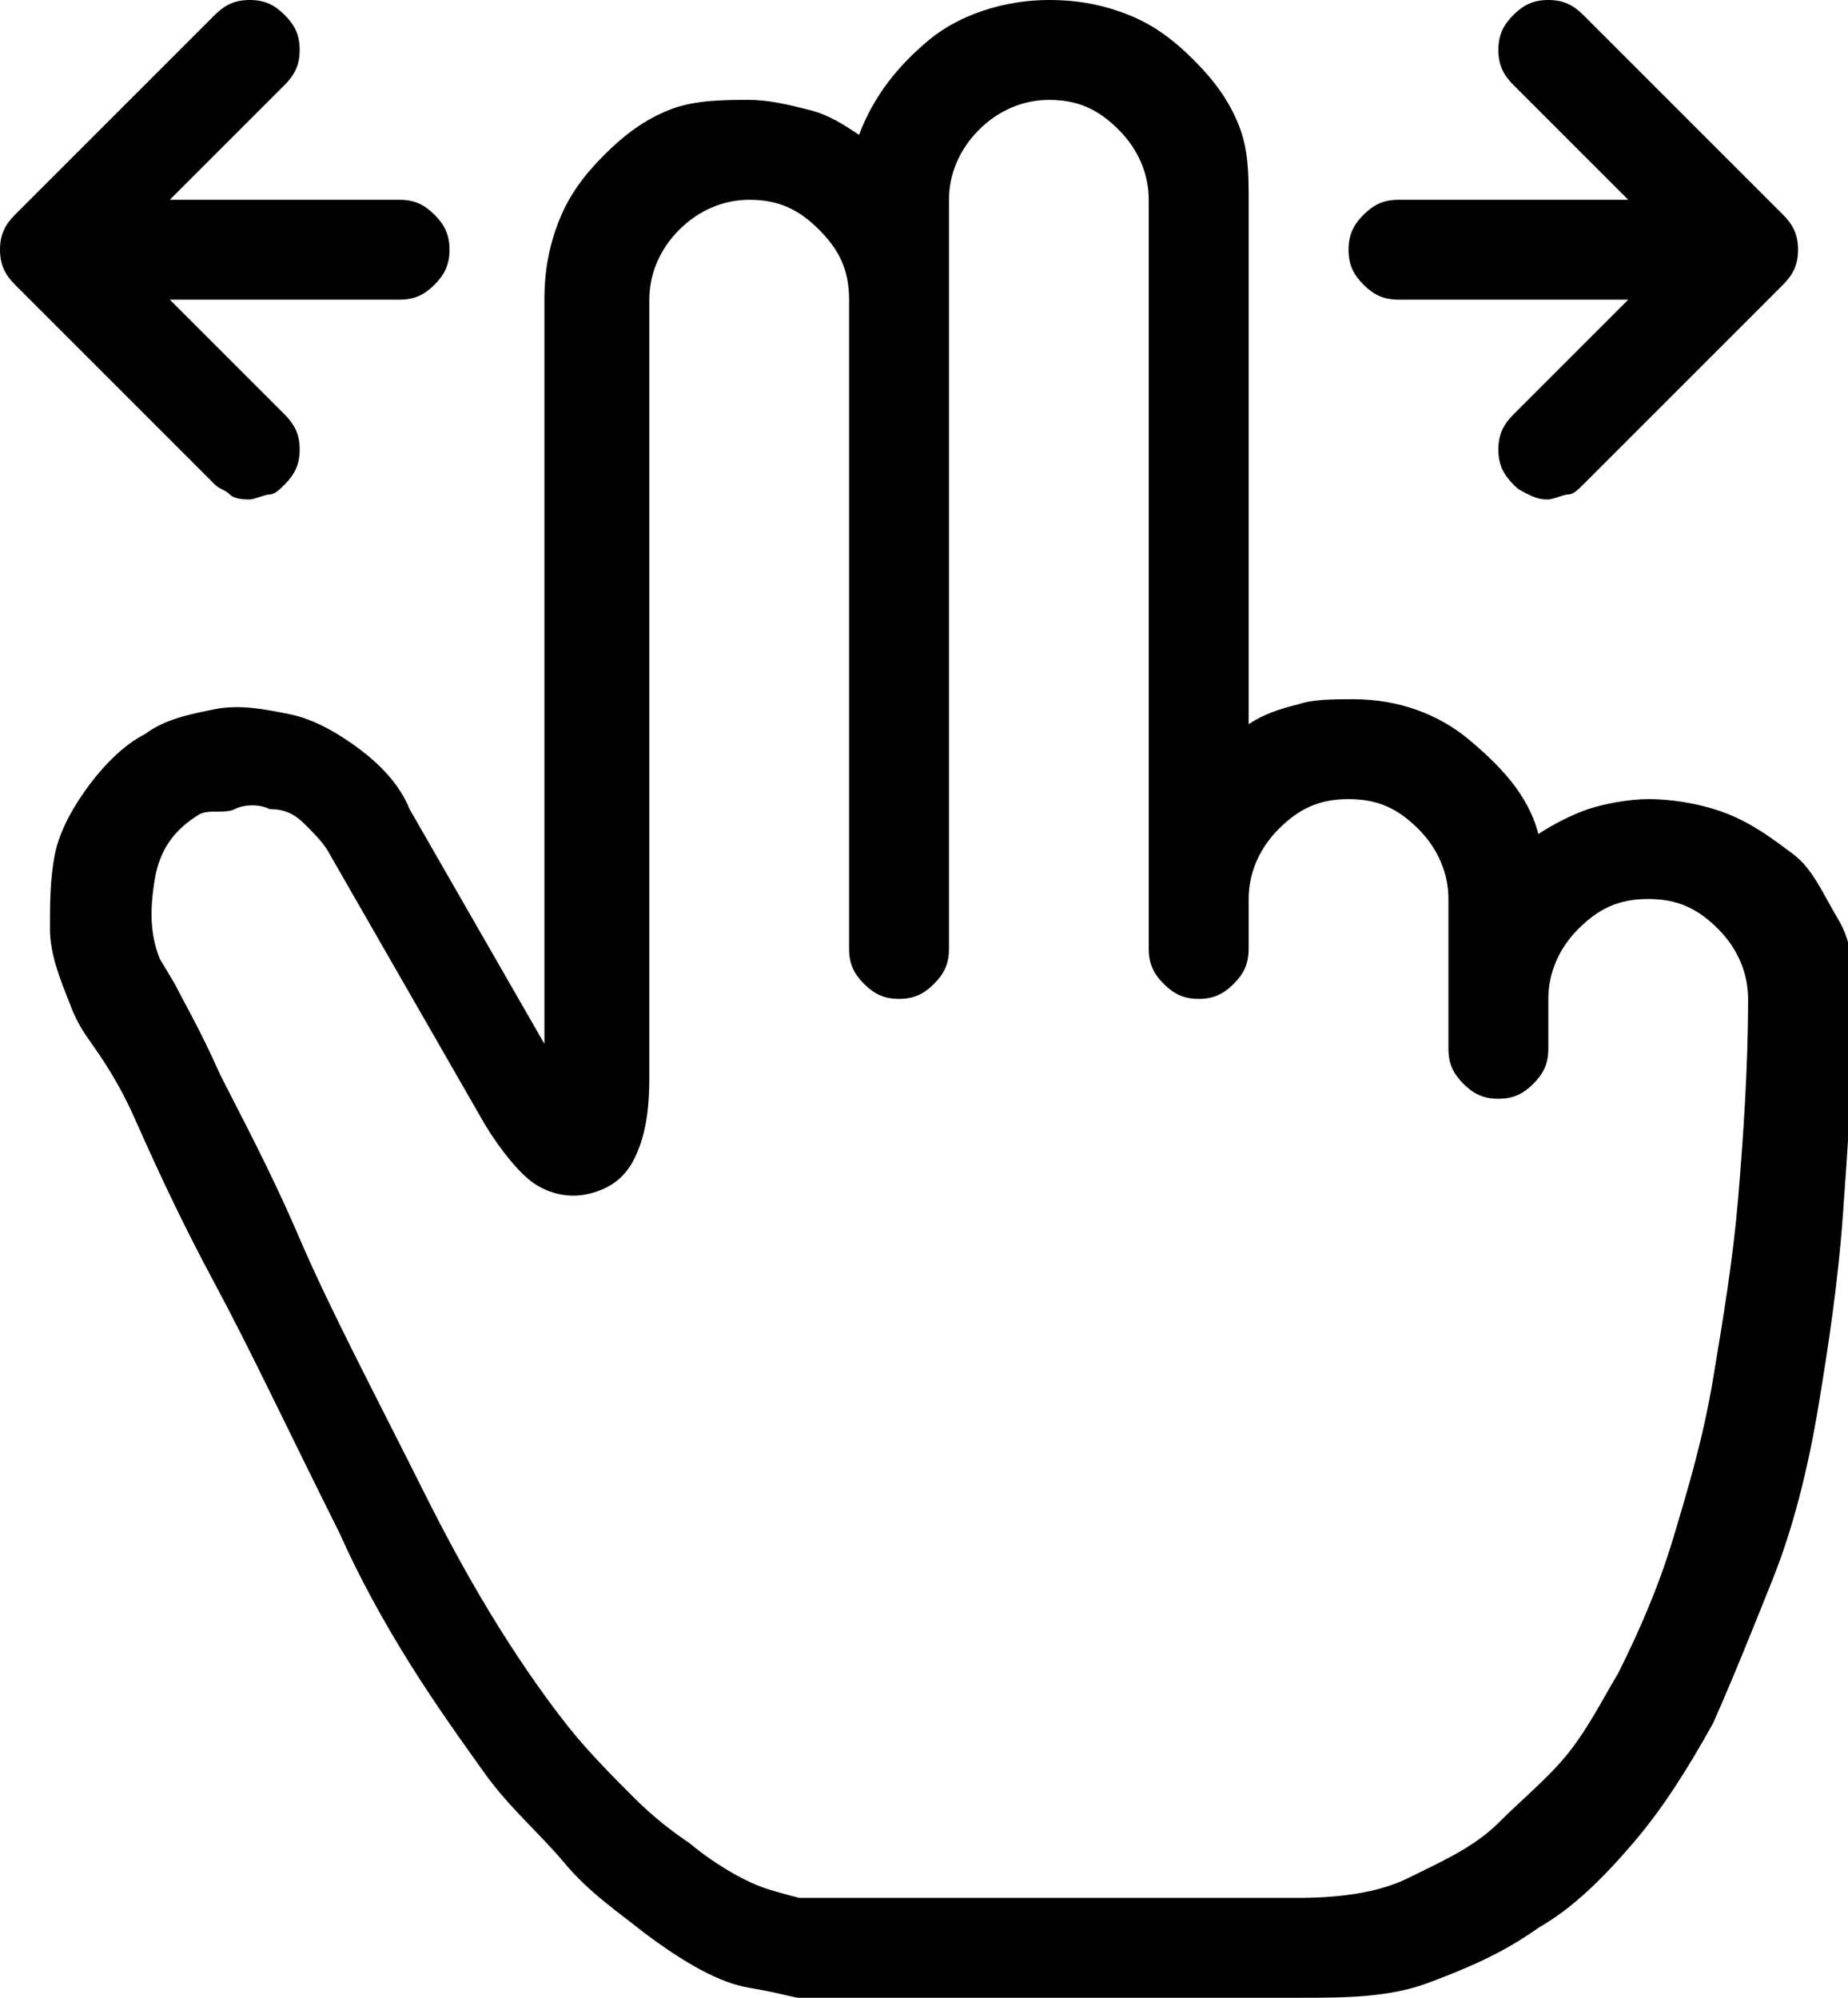 <?xml version="1.0" encoding="utf-8"?>
<!-- Generator: Adobe Illustrator 20.1.0, SVG Export Plug-In . SVG Version: 6.00 Build 0)  -->
<svg version="1.1" id="Слой_1" xmlns="http://www.w3.org/2000/svg" xmlns:xlink="http://www.w3.org/1999/xlink" x="0px" y="0px"
	 width="37px" height="40px" viewBox="0 0 37 40" style="enable-background:new 0 0 37 40;" xml:space="preserve">
<title>hand13</title>
<desc>Created with Sketch.</desc>
<g id="Page-1">
	<path id="hand13" d="M33,16c0.5,0,1.1,0.1,1.6,0.3s0.9,0.5,1.3,0.8s0.6,0.8,0.9,1.3s0.3,1,0.3,1.6c0,1.5-0.1,2.9-0.2,4.3
		s-0.3,2.7-0.5,3.9s-0.5,2.4-0.9,3.4s-0.8,2-1.2,2.9c-0.5,0.9-1,1.7-1.6,2.4s-1.2,1.3-1.9,1.7c-0.7,0.5-1.4,0.8-2.2,1.1
		S26.9,40,26,40H16c-0.1,0-0.4-0.1-1-0.2s-1.3-0.5-2.1-1.1c-0.5-0.4-1.1-0.8-1.6-1.4s-1.1-1.1-1.6-1.8s-1-1.4-1.5-2.2
		s-1-1.7-1.4-2.6c-1-2-1.8-3.7-2.5-5s-1.2-2.4-1.6-3.3S1.9,21,1.7,20.7s-0.3-0.6-0.3-0.6c-0.2-0.5-0.4-1-0.4-1.5c0-0.5,0-1,0.1-1.5
		s0.4-1,0.7-1.4s0.7-0.8,1.1-1c0.4-0.3,0.9-0.4,1.4-0.5s1,0,1.5,0.1c0.5,0.1,1,0.4,1.4,0.7s0.8,0.7,1,1.2l2.7,4.7V6
		c0-0.6,0.1-1.1,0.3-1.6s0.5-0.9,0.9-1.3s0.8-0.7,1.3-0.9S14.5,2,15,2c0.4,0,0.8,0.1,1.2,0.2c0.4,0.1,0.7,0.3,1,0.5
		c0.3-0.8,0.8-1.4,1.4-1.9S20.1,0,21,0c0.6,0,1.1,0.1,1.6,0.3s0.9,0.5,1.3,0.9s0.7,0.8,0.9,1.3S25,3.5,25,4v10.5
		c0.3-0.2,0.6-0.3,1-0.4c0.3-0.1,0.7-0.1,1.1-0.1c0.9,0,1.7,0.3,2.3,0.8s1.2,1.1,1.4,1.9c0.3-0.2,0.7-0.4,1-0.5S32.6,16,33,16z
		 M32.4,33.5c0.4-0.8,0.8-1.7,1.1-2.7s0.6-2,0.8-3.2s0.4-2.4,0.5-3.6S35,21.4,35,20c0-0.5-0.2-1-0.6-1.4S33.6,18,33,18
		c-0.6,0-1,0.2-1.4,0.6S31,19.5,31,20v1c0,0.3-0.1,0.5-0.3,0.7S30.3,22,30,22s-0.5-0.1-0.7-0.3S29,21.3,29,21v-3
		c0-0.5-0.2-1-0.6-1.4S27.6,16,27,16c-0.6,0-1,0.2-1.4,0.6S25,17.5,25,18v1c0,0.3-0.1,0.5-0.3,0.7S24.3,20,24,20s-0.5-0.1-0.7-0.3
		S23,19.3,23,19V4c0-0.5-0.2-1-0.6-1.4S21.6,2,21,2c-0.5,0-1,0.2-1.4,0.6S19,3.5,19,4v15c0,0.3-0.1,0.5-0.3,0.7S18.3,20,18,20
		s-0.5-0.1-0.7-0.3S17,19.3,17,19V6c0-0.6-0.2-1-0.6-1.4S15.6,4,15,4c-0.5,0-1,0.2-1.4,0.6S13,5.5,13,6v15.6c0,0.7-0.1,1.2-0.3,1.6
		s-0.5,0.6-0.9,0.7s-0.8,0-1.1-0.2s-0.7-0.7-1-1.2l-3.1-5.4h0v0c-0.1-0.2-0.3-0.4-0.5-0.6s-0.4-0.3-0.7-0.3c-0.2-0.1-0.5-0.1-0.7,0
		S4.2,16.2,4,16.3c-0.5,0.3-0.8,0.7-0.9,1.3c-0.1,0.6-0.1,1.1,0.1,1.6v0l0.3,0.5c0.2,0.4,0.5,0.9,0.9,1.8c0.4,0.8,1,1.9,1.6,3.3
		s1.5,3.1,2.5,5.1c0.5,1,1,1.9,1.5,2.7s1,1.5,1.4,2s0.9,1,1.3,1.4s0.8,0.7,1.1,0.9c0.6,0.5,1.2,0.8,1.5,0.9S16,38,16,38h10
		c0.8,0,1.6-0.1,2.2-0.4s1.3-0.6,1.8-1.1s1-0.9,1.4-1.4S32.1,34,32.4,33.5z M35.7,4.3C35.9,4.5,36,4.7,36,5s-0.1,0.5-0.3,0.7l-4,4
		c-0.1,0.1-0.2,0.2-0.3,0.2S31.1,10,31,10c-0.1,0-0.2,0-0.4-0.1s-0.2-0.1-0.3-0.2C30.1,9.5,30,9.3,30,9s0.1-0.5,0.3-0.7L32.6,6H28
		c-0.3,0-0.5-0.1-0.7-0.3S27,5.3,27,5c0-0.3,0.1-0.5,0.3-0.7S27.7,4,28,4h4.6l-2.3-2.3C30.1,1.5,30,1.3,30,1s0.1-0.5,0.3-0.7
		S30.7,0,31,0s0.5,0.1,0.7,0.3L35.7,4.3z M8,4c0.3,0,0.5,0.1,0.7,0.3S9,4.7,9,5c0,0.3-0.1,0.5-0.3,0.7S8.3,6,8,6H3.4l2.3,2.3
		C5.9,8.5,6,8.7,6,9S5.9,9.5,5.7,9.7C5.6,9.8,5.5,9.9,5.4,9.9S5.1,10,5,10s-0.3,0-0.4-0.1S4.4,9.8,4.3,9.7l-4-4C0.1,5.5,0,5.3,0,5
		s0.1-0.5,0.3-0.7l4-4C4.5,0.1,4.7,0,5,0s0.5,0.1,0.7,0.3S6,0.7,6,1S5.9,1.5,5.7,1.7L3.4,4H8z"/>
</g>
</svg>

